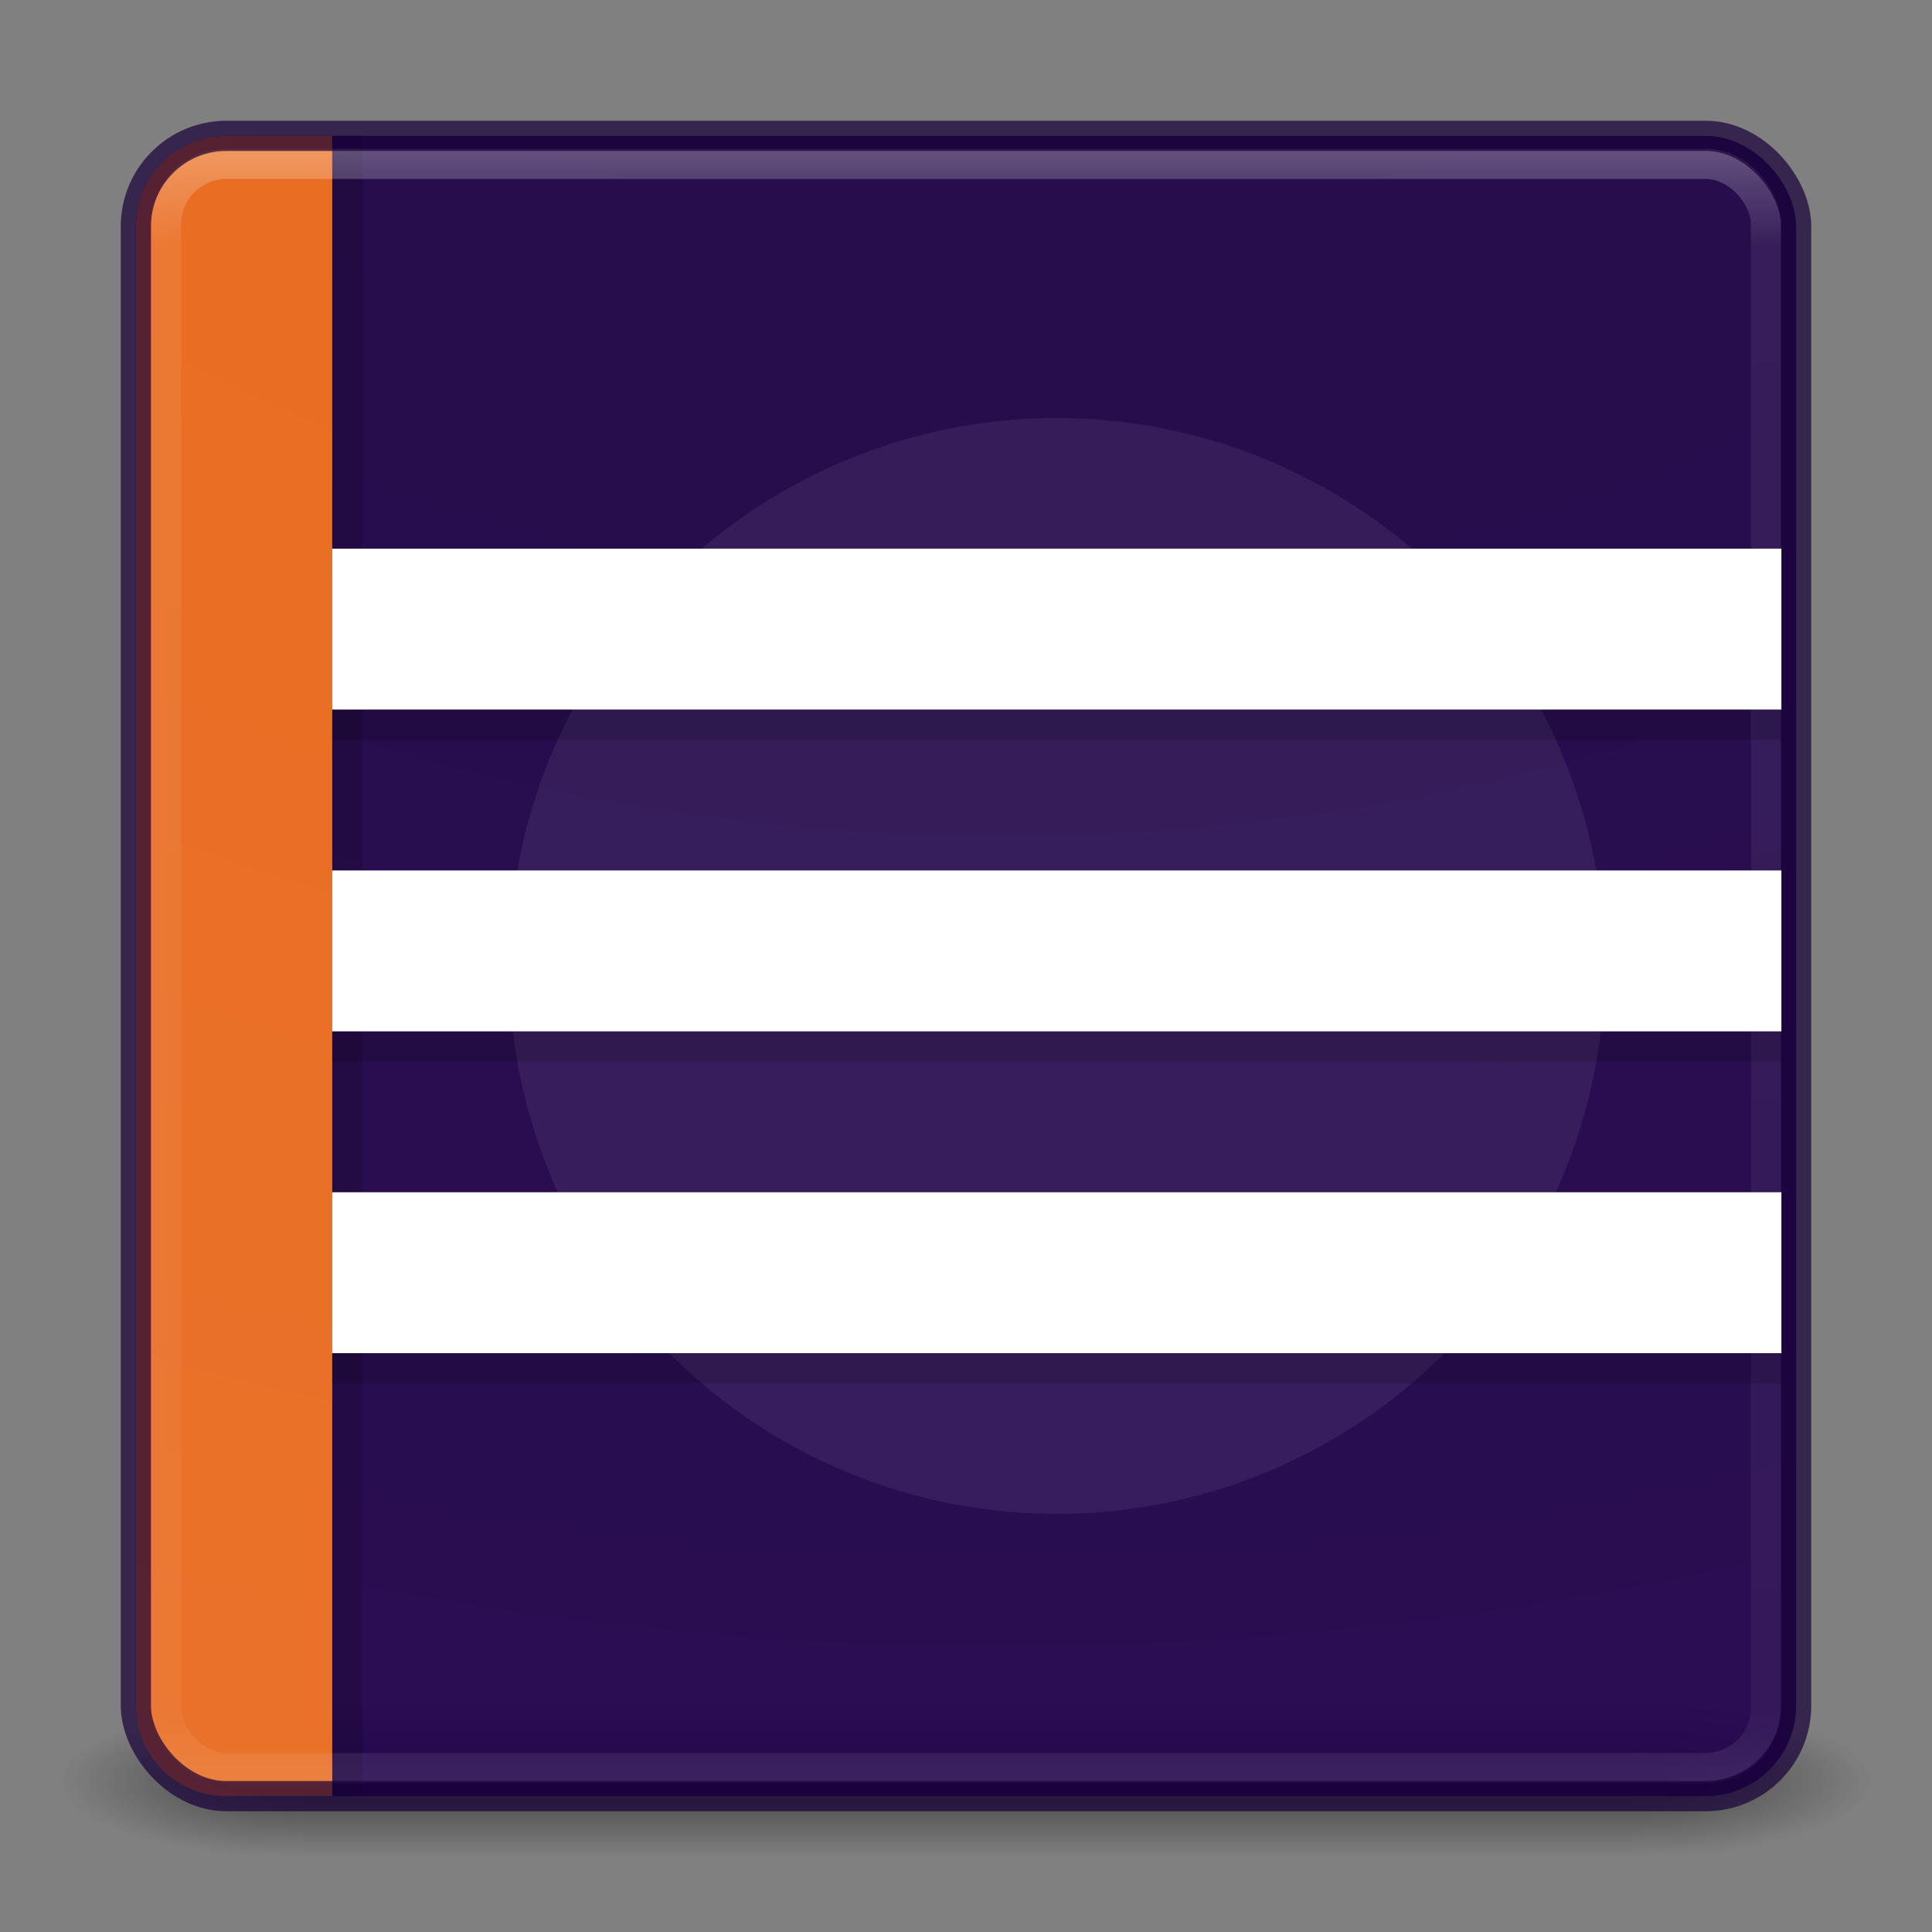 <?xml version="1.0" encoding="UTF-8" standalone="no"?>
<svg
   xmlns:dc="http://purl.org/dc/elements/1.1/"
   xmlns:cc="http://creativecommons.org/ns#"
   xmlns:rdf="http://www.w3.org/1999/02/22-rdf-syntax-ns#"
   xmlns:svg="http://www.w3.org/2000/svg"
   xmlns="http://www.w3.org/2000/svg"
   xmlns:xlink="http://www.w3.org/1999/xlink"
   xmlns:sodipodi="http://sodipodi.sourceforge.net/DTD/sodipodi-0.dtd"
   xmlns:inkscape="http://www.inkscape.org/namespaces/inkscape"
   version="1.1"
   width="64"
   height="64"
   id="svg4161"
   inkscape:version="0.48.4 r9939"
   sodipodi:docname="eclipse.svg">
  <rect width="100%" height="100%" fill="#808080" stroke="none"/>
  <sodipodi:namedview
     pagecolor="#ffffff"
     bordercolor="#666666"
     borderopacity="1"
     objecttolerance="10"
     gridtolerance="10"
     guidetolerance="10"
     inkscape:pageopacity="0"
     inkscape:pageshadow="2"
     inkscape:window-width="1366"
     inkscape:window-height="713"
     id="namedview7108"
     showgrid="true"
     inkscape:zoom="5.570207"
     inkscape:cx="31.996079"
     inkscape:cy="31.914688"
     inkscape:window-x="0"
     inkscape:window-y="30"
     inkscape:window-maximized="1"
     inkscape:current-layer="svg4161"
     inkscape:snap-to-guides="false">
    <inkscape:grid
       type="xygrid"
       id="grid3971" />
  </sodipodi:namedview>
  <defs
     id="defs4163">
    <linearGradient
       x1="20"
       y1="26"
       x2="20"
       y2="13"
       id="linearGradient4069"
       xlink:href="#linearGradient3680-6-6-6-3-7-1"
       gradientUnits="userSpaceOnUse"
       gradientTransform="matrix(1.327,0,0,1.327,-0.399,-0.232)" />
    <linearGradient
       id="linearGradient3680-6-6-6-3-7-1">
      <stop
         id="stop3682-4-6-1-3-7-7"
         style="stop-color:#dcdcdc;stop-opacity:1"
         offset="0" />
      <stop
         id="stop3684-8-5-8-0-2-6"
         style="stop-color:#ffffff;stop-opacity:1"
         offset="1" />
    </linearGradient>
    <linearGradient
       x1="24"
       y1="5"
       x2="24"
       y2="43"
       id="linearGradient3180"
       xlink:href="#linearGradient3924-2-2-5-8"
       gradientUnits="userSpaceOnUse"
       gradientTransform="matrix(1.432,0,0,1.436,-2.378,-2.471)" />
    <linearGradient
       id="linearGradient3924-2-2-5-8">
      <stop
         id="stop3926-9-4-9-6"
         style="stop-color:#ffffff;stop-opacity:1"
         offset="0" />
      <stop
         id="stop3928-9-8-6-5"
         style="stop-color:#ffffff;stop-opacity:0.235"
         offset="0.063" />
      <stop
         id="stop3930-3-5-1-7"
         style="stop-color:#ffffff;stop-opacity:0.157"
         offset="0.951" />
      <stop
         id="stop3932-8-0-4-8"
         style="stop-color:#ffffff;stop-opacity:0.392"
         offset="1" />
    </linearGradient>
    <radialGradient
       cx="7.118"
       cy="9.957"
       r="12.672"
       fx="7.118"
       fy="9.957"
       id="radialGradient3988-3"
       xlink:href="#linearGradient2867-449-88-871-390-598-476-591-434-148-57-177-8-3-3-6-4-8-8-8-5-7"
       gradientUnits="userSpaceOnUse"
       gradientTransform="matrix(0,12.89,-15.825,0,190.742,-113.098)" />
    <linearGradient
       id="linearGradient2867-449-88-871-390-598-476-591-434-148-57-177-8-3-3-6-4-8-8-8-5-7">
      <stop
         id="stop3750-1-0-7-6-6-1-3-9-3-9"
         style="stop-color:#1b0040;stop-opacity:1;"
         offset="0" />
      <stop
         id="stop3752-3-7-4-0-32-8-923-0-7-0"
         style="stop-color:#1e0048;stop-opacity:1;"
         offset="0.262" />
      <stop
         id="stop3754-1-8-5-2-7-6-7-1-9-1"
         style="stop-color:#220051;stop-opacity:1;"
         offset="0.705" />
      <stop
         id="stop3756-1-6-2-6-6-1-96-6-0-1"
         style="stop-color:#000000;stop-opacity:1;"
         offset="1" />
    </linearGradient>
    <radialGradient
       cx="4.993"
       cy="43.5"
       r="2.5"
       fx="4.993"
       fy="43.5"
       id="radialGradient3337-2-2"
       xlink:href="#linearGradient3688-166-749-4-0-3-8"
       gradientUnits="userSpaceOnUse"
       gradientTransform="matrix(2.004,0,0,1.4,27.988,-17.4)" />
    <linearGradient
       id="linearGradient3688-166-749-4-0-3-8">
      <stop
         id="stop2883-4-0-1-8"
         style="stop-color:#181818;stop-opacity:1"
         offset="0" />
      <stop
         id="stop2885-9-2-9-6"
         style="stop-color:#181818;stop-opacity:0"
         offset="1" />
    </linearGradient>
    <radialGradient
       cx="4.993"
       cy="43.5"
       r="2.5"
       fx="4.993"
       fy="43.5"
       id="radialGradient3339-1-4"
       xlink:href="#linearGradient3688-464-309-9-2-4-2"
       gradientUnits="userSpaceOnUse"
       gradientTransform="matrix(2.004,0,0,1.4,-20.012,-104.4)" />
    <linearGradient
       id="linearGradient3688-464-309-9-2-4-2">
      <stop
         id="stop2889-7-9-6-9"
         style="stop-color:#181818;stop-opacity:1"
         offset="0" />
      <stop
         id="stop2891-6-6-1-7"
         style="stop-color:#181818;stop-opacity:0"
         offset="1" />
    </linearGradient>
    <linearGradient
       id="linearGradient3702-501-757-8-4-1-1">
      <stop
         id="stop2895-8-9-9-1"
         style="stop-color:#181818;stop-opacity:0"
         offset="0" />
      <stop
         id="stop2897-7-8-7-7"
         style="stop-color:#181818;stop-opacity:1"
         offset="0.5" />
      <stop
         id="stop2899-4-5-1-5"
         style="stop-color:#181818;stop-opacity:0"
         offset="1" />
    </linearGradient>
    <linearGradient
       x1="25.058"
       y1="47.028"
       x2="25.058"
       y2="39.999"
       id="linearGradient4159"
       xlink:href="#linearGradient3702-501-757-8-4-1-1"
       gradientUnits="userSpaceOnUse" />
    <linearGradient
       inkscape:collect="always"
       xlink:href="#linearGradient3924-2-2-5-8"
       id="linearGradient7117"
       gradientUnits="userSpaceOnUse"
       gradientTransform="matrix(1.432,0,0,1.436,-2.378,-2.471)"
       x1="24"
       y1="5"
       x2="24"
       y2="43" />
    <radialGradient
       inkscape:collect="always"
       xlink:href="#linearGradient2867-449-88-871-390-598-476-591-434-148-57-177-8-3-3-6-4-8-8-8-5-7"
       id="radialGradient7120"
       gradientUnits="userSpaceOnUse"
       gradientTransform="matrix(0,12.89,-15.825,0,190.742,-113.098)"
       cx="7.118"
       cy="9.957"
       fx="7.118"
       fy="9.957"
       r="12.672" />
    <linearGradient
       inkscape:collect="always"
       xlink:href="#linearGradient3702-501-757-8-4-1-1"
       id="linearGradient7641"
       gradientUnits="userSpaceOnUse"
       x1="25.058"
       y1="47.028"
       x2="25.058"
       y2="39.999"
       gradientTransform="matrix(1.579,0,0,0.714,-5.895,27.929)" />
    <radialGradient
       inkscape:collect="always"
       xlink:href="#linearGradient3688-464-309-9-2-4-2"
       id="radialGradient7644"
       gradientUnits="userSpaceOnUse"
       gradientTransform="matrix(3.164,0,0,1,-25.703,-102.5)"
       cx="4.993"
       cy="43.5"
       fx="4.993"
       fy="43.5"
       r="2.5" />
    <radialGradient
       inkscape:collect="always"
       xlink:href="#linearGradient3688-166-749-4-0-3-8"
       id="radialGradient7647"
       gradientUnits="userSpaceOnUse"
       gradientTransform="matrix(3.164,0,0,1,38.297,15.5)"
       cx="4.993"
       cy="43.5"
       fx="4.993"
       fy="43.5"
       r="2.5" />
    <radialGradient
       inkscape:collect="always"
       xlink:href="#linearGradient2867-449-88-871-390-598-476-591-434-148-57-177-8-3-3-6-4-8-8-8-5-7-6"
       id="radialGradient7120-9"
       gradientUnits="userSpaceOnUse"
       gradientTransform="matrix(0,12.89,-15.825,0,190.742,-113.098)"
       cx="7.118"
       cy="9.957"
       fx="7.118"
       fy="9.957"
       r="12.672" />
    <linearGradient
       id="linearGradient2867-449-88-871-390-598-476-591-434-148-57-177-8-3-3-6-4-8-8-8-5-7-6">
      <stop
         id="stop3750-1-0-7-6-6-1-3-9-3-9-2"
         style="stop-color:#ff7519;stop-opacity:1;"
         offset="0" />
      <stop
         id="stop3752-3-7-4-0-32-8-923-0-7-0-1"
         style="stop-color:#ff7a21;stop-opacity:1;"
         offset="0.262" />
      <stop
         id="stop3754-1-8-5-2-7-6-7-1-9-1-6"
         style="stop-color:#ff7f2a;stop-opacity:1;"
         offset="0.705" />
      <stop
         id="stop3756-1-6-2-6-6-1-96-6-0-1-9"
         style="stop-color:#000000;stop-opacity:1;"
         offset="1" />
    </linearGradient>
    <radialGradient
       r="12.672"
       fy="9.957"
       fx="7.118"
       cy="9.957"
       cx="7.118"
       gradientTransform="matrix(0,12.89,-15.825,0,190.742,-113.098)"
       gradientUnits="userSpaceOnUse"
       id="radialGradient3948"
       xlink:href="#linearGradient2867-449-88-871-390-598-476-591-434-148-57-177-8-3-3-6-4-8-8-8-5-7-6"
       inkscape:collect="always" />
    <radialGradient
       r="12.672"
       fy="9.957"
       fx="7.118"
       cy="9.957"
       cx="7.118"
       gradientTransform="matrix(0,12.89,-15.825,0,190.742,-113.098)"
       gradientUnits="userSpaceOnUse"
       id="radialGradient3948-0"
       xlink:href="#linearGradient2867-449-88-871-390-598-476-591-434-148-57-177-8-3-3-6-4-8-8-8-5-7-6-3"
       inkscape:collect="always" />
    <linearGradient
       id="linearGradient2867-449-88-871-390-598-476-591-434-148-57-177-8-3-3-6-4-8-8-8-5-7-6-3">
      <stop
         id="stop3750-1-0-7-6-6-1-3-9-3-9-2-6"
         style="stop-color:#ff7519;stop-opacity:1;"
         offset="0" />
      <stop
         id="stop3752-3-7-4-0-32-8-923-0-7-0-1-3"
         style="stop-color:#ff7a21;stop-opacity:1;"
         offset="0.262" />
      <stop
         id="stop3754-1-8-5-2-7-6-7-1-9-1-6-6"
         style="stop-color:#ff7f2a;stop-opacity:1;"
         offset="0.705" />
      <stop
         id="stop3756-1-6-2-6-6-1-96-6-0-1-9-9"
         style="stop-color:#000000;stop-opacity:1;"
         offset="1" />
    </linearGradient>
    <radialGradient
       r="12.672"
       fy="9.957"
       fx="7.118"
       cy="9.957"
       cx="7.118"
       gradientTransform="matrix(0,12.89,-15.825,0,190.742,-113.098)"
       gradientUnits="userSpaceOnUse"
       id="radialGradient3948-8"
       xlink:href="#linearGradient2867-449-88-871-390-598-476-591-434-148-57-177-8-3-3-6-4-8-8-8-5-7-6-7"
       inkscape:collect="always" />
    <linearGradient
       id="linearGradient2867-449-88-871-390-598-476-591-434-148-57-177-8-3-3-6-4-8-8-8-5-7-6-7">
      <stop
         id="stop3750-1-0-7-6-6-1-3-9-3-9-2-7"
         style="stop-color:#ff7519;stop-opacity:1;"
         offset="0" />
      <stop
         id="stop3752-3-7-4-0-32-8-923-0-7-0-1-2"
         style="stop-color:#ff7a21;stop-opacity:1;"
         offset="0.262" />
      <stop
         id="stop3754-1-8-5-2-7-6-7-1-9-1-6-4"
         style="stop-color:#ff7f2a;stop-opacity:1;"
         offset="0.705" />
      <stop
         id="stop3756-1-6-2-6-6-1-96-6-0-1-9-8"
         style="stop-color:#000000;stop-opacity:1;"
         offset="1" />
    </linearGradient>
  </defs>
  <rect
     width="7.895"
     height="5"
     x="54.105"
     y="56.5"
     id="rect2801-5-5-7-9"
     style="opacity:0.6;fill:url(#radialGradient7647);fill-opacity:1;stroke:none" />
  <rect
     width="7.895"
     height="5"
     x="-9.895"
     y="-61.5"
     transform="scale(-1,-1)"
     id="rect3696-3-0-3-7"
     style="opacity:0.6;fill:url(#radialGradient7644);fill-opacity:1;stroke:none" />
  <rect
     width="44.211"
     height="5"
     x="9.895"
     y="56.5"
     id="rect3700-5-6-8-4"
     style="opacity:0.6;fill:url(#linearGradient7641);fill-opacity:1;stroke:none" />
  <rect
     style="opacity:0.9;color:#000000;fill:url(#radialGradient7120);fill-opacity:1.0;fill-rule:nonzero;stroke:none;stroke-width:1;marker:none;visibility:visible;display:inline;overflow:visible;enable-background:accumulate"
     id="rect5505-21-3-8-5-2"
     y="4.5"
     x="4.5"
     ry="3"
     rx="3"
     height="55"
     width="55" />
  <path
     sodipodi:type="arc"
     style="opacity:0.07;fill:#ffffff;fill-opacity:1;stroke:none"
     id="path5490"
     sodipodi:cx="-27.5"
     sodipodi:cy="24.833334"
     sodipodi:rx="7.5"
     sodipodi:ry="7.5"
     d="m -20,24.833 a 7.5,7.5 0 1 1 -15,0 7.5,7.5 0 1 1 15,0 z"
     transform="matrix(2.42,0,0,2.42,101.558,-28.097)" />
  <path
     style="opacity:0.15;color:#000000;fill:#000000;fill-opacity:1;fill-rule:nonzero;stroke:none;stroke-width:1;marker:none;visibility:visible;display:inline;overflow:visible;enable-background:accumulate"
     d="m 8.5,4.5 3,0 0.506,0 0,55 -0.506,0 -3,0 c -1.662,0 -3,-1.338 -3,-3 l 0,-49 c 0,-1.662 1.338,-3 3,-3 z"
     id="rect5505-21-3-8-5-2-6-2"
     inkscape:connector-curvature="0"
     sodipodi:nodetypes="sccccssss" />
  <path
     style="opacity:0.9;color:#000000;fill:url(#radialGradient3948);fill-opacity:1;fill-rule:nonzero;stroke:none;stroke-width:1;marker:none;visibility:visible;display:inline;overflow:visible;enable-background:accumulate"
     d="m 7.5,4.5 3,0 0.506,0 0,55 -0.506,0 -3,0 c -1.662,0 -3,-1.338 -3,-3 l 0,-49 c 0,-1.662 1.338,-3 3,-3 z"
     id="rect5505-21-3-8-5-2-6"
     inkscape:connector-curvature="0"
     sodipodi:nodetypes="sccccssss" />
  <rect
     style="opacity:0.3;fill:none;stroke:url(#linearGradient7117);stroke-width:1;stroke-linecap:round;stroke-linejoin:round;stroke-miterlimit:4;stroke-opacity:1;stroke-dasharray:none;stroke-dashoffset:0"
     id="rect6741-5-0-2-3"
     y="5.429"
     x="5.5"
     ry="2"
     rx="2"
     height="53.142"
     width="53" />
  <rect
     style="opacity:0.7;color:#000000;fill:none;stroke:#180038;stroke-width:1;stroke-linecap:round;stroke-linejoin:round;stroke-miterlimit:4;stroke-opacity:1;stroke-dasharray:none;stroke-dashoffset:0;marker:none;visibility:visible;display:inline;overflow:visible;enable-background:accumulate"
     id="rect5505-21-3-8-9-1-1"
     y="4.5"
     x="4.5"
     ry="3"
     rx="3"
     height="55"
     width="55" />
  <g
     id="g9589"
     transform="translate(0,-1.16)">
    <rect
       y="20.335"
       x="11.005"
       height="5.33"
       width="48.006"
       id="rect3870-1"
       style="opacity:0.15;fill:#000000;fill-opacity:1;stroke:none;display:inline" />
    <rect
       y="19.335"
       x="11.005"
       height="5.33"
       width="48.006"
       id="rect3870"
       style="fill:#ffffff;fill-opacity:1;stroke:none;display:inline" />
    <rect
       y="41.655"
       x="11.005"
       height="5.33"
       width="48.006"
       id="rect3870-1-4-5"
       style="opacity:0.15;fill:#000000;fill-opacity:1;stroke:none;display:inline" />
    <rect
       y="30.995"
       x="11.005"
       height="5.33"
       width="48.006"
       id="rect3870-1-4"
       style="opacity:0.15;fill:#000000;fill-opacity:1;stroke:none;display:inline" />
    <rect
       y="29.995"
       x="11.005"
       height="5.33"
       width="48.006"
       id="rect3870-8"
       style="fill:#ffffff;fill-opacity:1;stroke:none;display:inline" />
    <rect
       y="40.655"
       x="11.005"
       height="5.33"
       width="48.006"
       id="rect3870-9-9"
       style="fill:#ffffff;fill-opacity:1;stroke:none;display:inline" />
  </g>
</svg>
